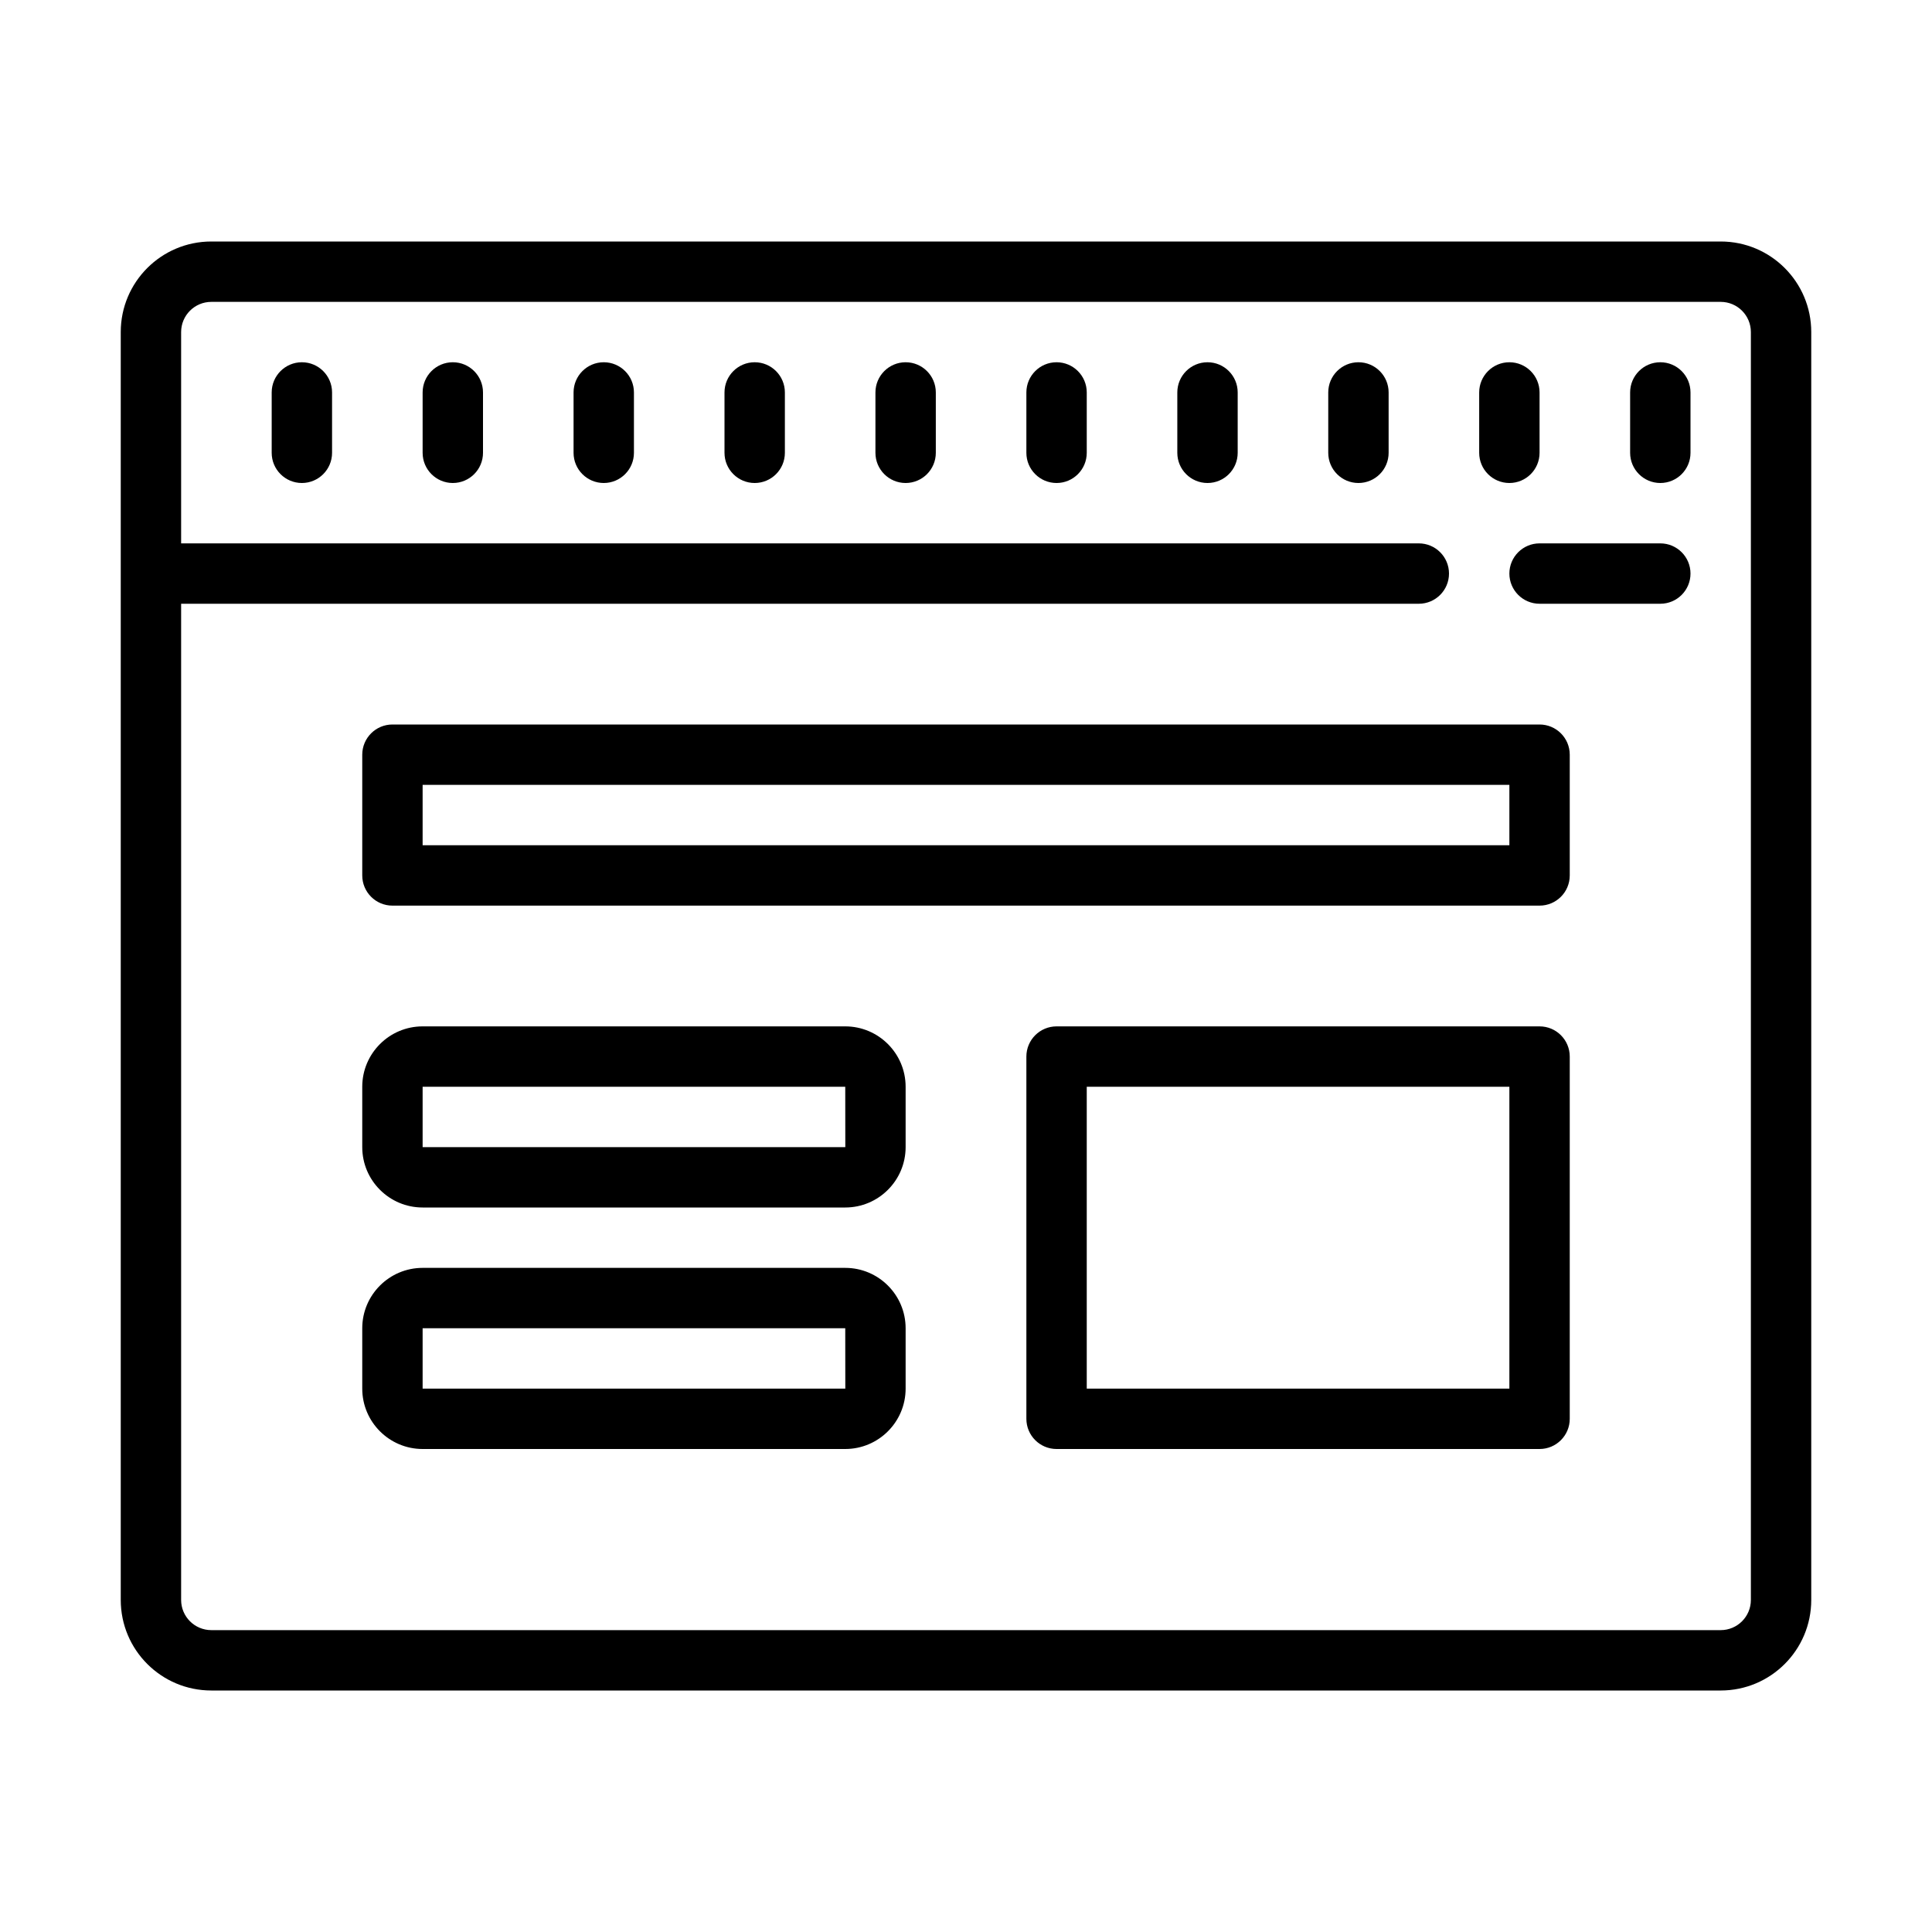 <?xml version="1.0" encoding="UTF-8" standalone="yes"?>
<svg xmlns="http://www.w3.org/2000/svg" viewBox="0 0 64 64" width="64" height="64" fill="#000000">
  <path d="M 7 8 C 5.343 8 4 9.343 4 11 L 4 53 C 4 54.657 5.343 56 7 56 L 57 56 C 58.657 56 60 54.657 60 53 L 60 11 C 60 9.343 58.657 8 57 8 L 7 8 z M 7 10 L 57 10 C 57.552 10 58 10.448 58 11 L 58 53 C 58 53.552 57.552 54 57 54 L 7 54 C 6.448 54 6 53.552 6 53 L 6 20 L 47 20 C 47.552 20 48 19.552 48 19 C 48 18.448 47.552 18 47 18 L 6 18 L 6 11 C 6 10.448 6.448 10 7 10 z M 10 12 C 9.448 12 9 12.448 9 13 L 9 15 C 9 15.552 9.448 16 10 16 C 10.552 16 11 15.552 11 15 L 11 13 C 11 12.448 10.552 12 10 12 z M 15 12 C 14.448 12 14 12.448 14 13 L 14 15 C 14 15.552 14.448 16 15 16 C 15.552 16 16 15.552 16 15 L 16 13 C 16 12.448 15.552 12 15 12 z M 20 12 C 19.448 12 19 12.448 19 13 L 19 15 C 19 15.552 19.448 16 20 16 C 20.552 16 21 15.552 21 15 L 21 13 C 21 12.448 20.552 12 20 12 z M 25 12 C 24.448 12 24 12.448 24 13 L 24 15 C 24 15.552 24.448 16 25 16 C 25.552 16 26 15.552 26 15 L 26 13 C 26 12.448 25.552 12 25 12 z M 30 12 C 29.448 12 29 12.448 29 13 L 29 15 C 29 15.552 29.448 16 30 16 C 30.552 16 31 15.552 31 15 L 31 13 C 31 12.448 30.552 12 30 12 z M 35 12 C 34.448 12 34 12.448 34 13 L 34 15 C 34 15.552 34.448 16 35 16 C 35.552 16 36 15.552 36 15 L 36 13 C 36 12.448 35.552 12 35 12 z M 40 12 C 39.448 12 39 12.448 39 13 L 39 15 C 39 15.552 39.448 16 40 16 C 40.552 16 41 15.552 41 15 L 41 13 C 41 12.448 40.552 12 40 12 z M 45 12 C 44.448 12 44 12.448 44 13 L 44 15 C 44 15.552 44.448 16 45 16 C 45.552 16 46 15.552 46 15 L 46 13 C 46 12.448 45.552 12 45 12 z M 50 12 C 49.448 12 49 12.448 49 13 L 49 15 C 49 15.552 49.448 16 50 16 C 50.552 16 51 15.552 51 15 L 51 13 C 51 12.448 50.552 12 50 12 z M 55 12 C 54.448 12 54 12.448 54 13 L 54 15 C 54 15.552 54.448 16 55 16 C 55.552 16 56 15.552 56 15 L 56 13 C 56 12.448 55.552 12 55 12 z M 51 18 C 50.448 18 50 18.448 50 19 C 50 19.552 50.448 20 51 20 L 55 20 C 55.552 20 56 19.552 56 19 C 56 18.448 55.552 18 55 18 L 51 18 z M 13 24 C 12.448 24 12 24.448 12 25 L 12 29 C 12 29.552 12.448 30 13 30 L 51 30 C 51.552 30 52 29.552 52 29 L 52 25 C 52 24.448 51.552 24 51 24 L 13 24 z M 14 26 L 50 26 L 50 28 L 14 28 L 14 26 z M 14 34 C 12.897 34 12 34.897 12 36 L 12 38 C 12 39.103 12.897 40 14 40 L 28 40 C 29.103 40 30 39.103 30 38 L 30 36 C 30 34.897 29.103 34 28 34 L 14 34 z M 35 34 C 34.448 34 34 34.448 34 35 L 34 47 C 34 47.552 34.448 48 35 48 L 51 48 C 51.552 48 52 47.552 52 47 L 52 35 C 52 34.448 51.552 34 51 34 L 35 34 z M 14 36 L 28 36 L 28.002 38 L 14 38 L 14 36 z M 36 36 L 50 36 L 50 46 L 36 46 L 36 36 z M 14 42 C 12.897 42 12 42.897 12 44 L 12 46 C 12 47.103 12.897 48 14 48 L 28 48 C 29.103 48 30 47.103 30 46 L 30 44 C 30 42.897 29.103 42 28 42 L 14 42 z M 14 44 L 28 44 L 28.002 46 L 14 46 L 14 44 z"/>
</svg>

